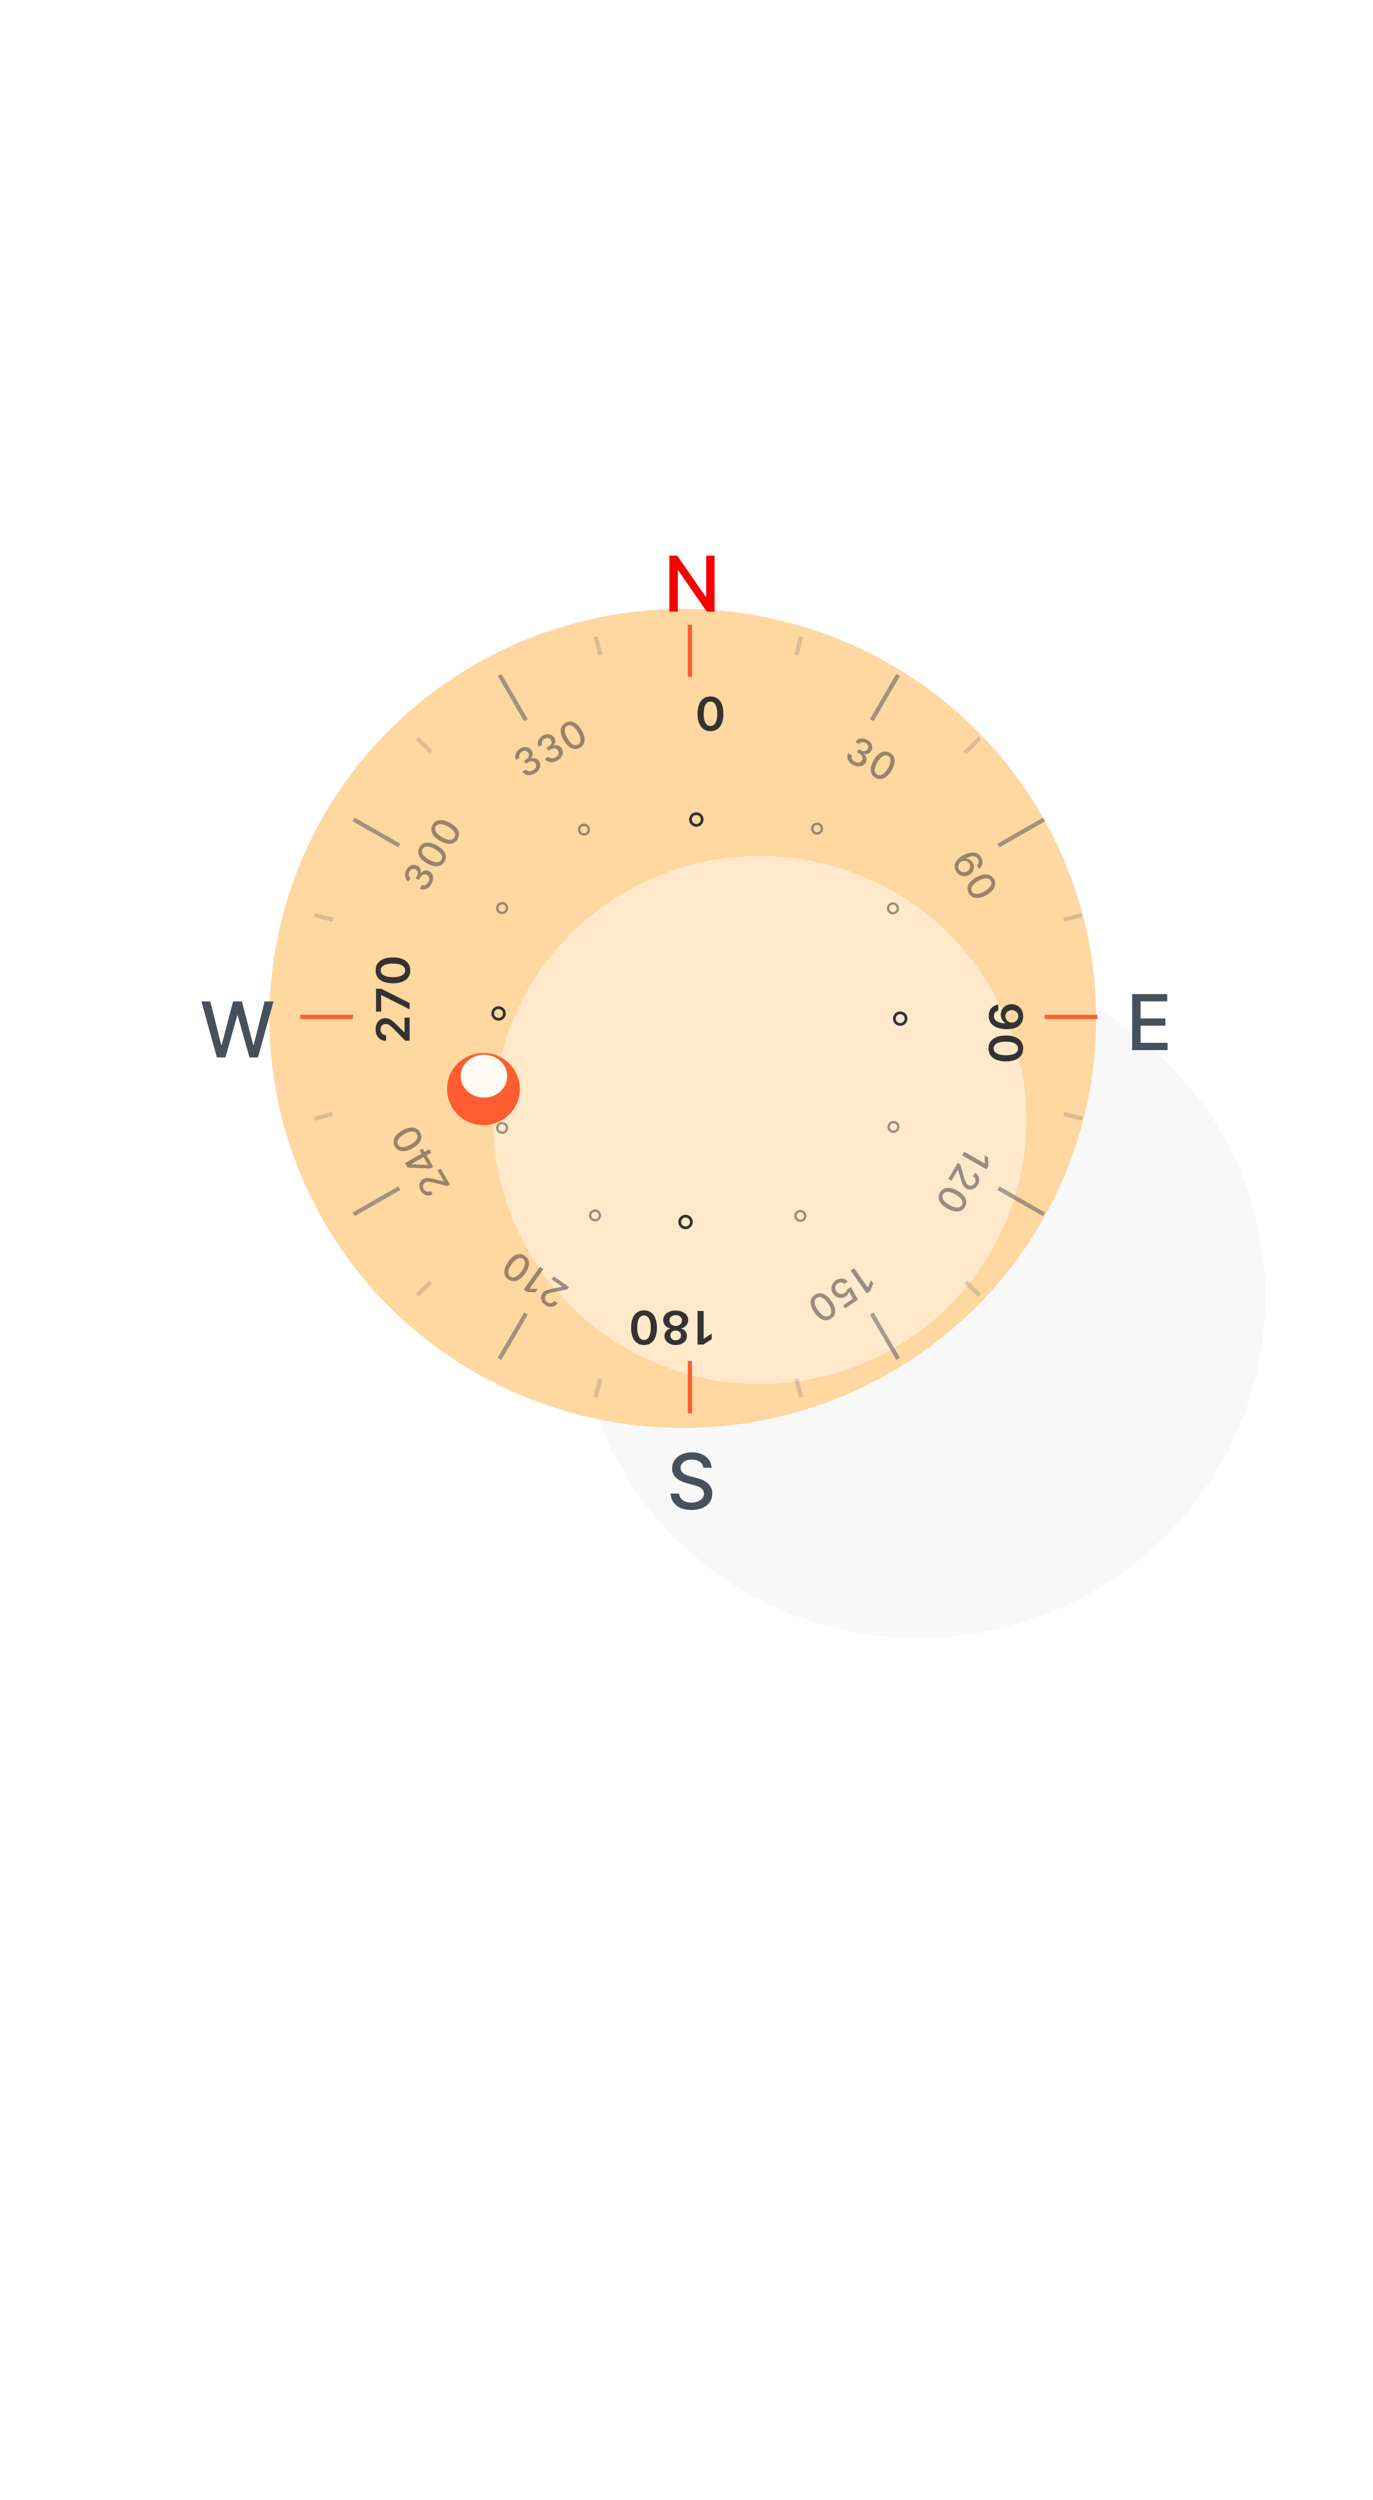 <svg width="428" height="779" viewBox="0 0 428 779" fill="none" xmlns="http://www.w3.org/2000/svg">
<g filter="url(#filter0_f_20_316)">
<ellipse cx="107.19" cy="105.094" rx="107.19" ry="105.094" transform="matrix(0.911 -0.413 0.42 0.907 0 201.635)" fill="white" fill-opacity="0.09"/>
</g>
<g filter="url(#filter1_f_20_316)">
<ellipse cx="107.189" cy="105.092" rx="107.189" ry="105.092" transform="matrix(0.911 -0.413 0.42 0.907 145.478 354.256)" fill="black" fill-opacity="0.03"/>
</g>
<g filter="url(#filter2_dd_20_316)">
<ellipse cx="217.851" cy="317.333" rx="128.857" ry="127.594" fill="#FFD7A1"/>
</g>
<g filter="url(#filter3_dii_20_316)">
<ellipse cx="217.851" cy="318.963" rx="83.107" ry="82.292" fill="#FFF3E4" fill-opacity="0.62" shape-rendering="crispEdges"/>
</g>
<path d="M221.471 227.82C220.629 227.82 219.906 227.607 219.303 227.181C218.703 226.751 218.241 226.132 217.917 225.324C217.597 224.513 217.436 223.536 217.436 222.394C217.44 221.252 217.602 220.281 217.922 219.48C218.246 218.675 218.708 218.061 219.308 217.639C219.911 217.216 220.632 217.005 221.471 217.005C222.31 217.005 223.031 217.216 223.634 217.639C224.238 218.061 224.699 218.675 225.02 219.48C225.344 220.284 225.506 221.256 225.506 222.394C225.506 223.54 225.344 224.518 225.02 225.33C224.699 226.138 224.238 226.755 223.634 227.181C223.034 227.607 222.313 227.82 221.471 227.82ZM221.471 226.219C222.126 226.219 222.642 225.897 223.021 225.253C223.402 224.605 223.593 223.652 223.593 222.394C223.593 221.563 223.506 220.864 223.332 220.298C223.159 219.732 222.913 219.306 222.596 219.019C222.279 218.73 221.904 218.585 221.471 218.585C220.82 218.585 220.305 218.909 219.927 219.556C219.548 220.201 219.357 221.147 219.354 222.394C219.351 223.23 219.434 223.932 219.605 224.501C219.778 225.071 220.024 225.5 220.341 225.79C220.658 226.076 221.035 226.219 221.471 226.219ZM217.051 253.093C215.827 253.093 214.805 254.101 214.805 255.339C214.805 256.592 215.827 257.6 217.051 257.6C218.304 257.6 219.312 256.592 219.312 255.339C219.312 254.101 218.304 253.093 217.051 253.093ZM217.051 256.736C216.302 256.736 215.669 256.117 215.669 255.339C215.669 254.576 216.302 253.957 217.051 253.957C217.829 253.957 218.448 254.576 218.448 255.339C218.448 256.117 217.829 256.736 217.051 256.736Z" fill="#333333"/>
<path opacity="0.5" d="M166.708 240.984C166.2 241.275 165.695 241.447 165.194 241.501C164.695 241.554 164.24 241.492 163.828 241.315C163.417 241.135 163.083 240.844 162.827 240.444L163.989 239.78C164.134 239.995 164.322 240.146 164.553 240.233C164.786 240.316 165.039 240.338 165.312 240.3C165.586 240.261 165.858 240.164 166.13 240.009C166.428 239.838 166.662 239.636 166.831 239.402C167.003 239.166 167.1 238.919 167.124 238.66C167.146 238.399 167.086 238.147 166.944 237.904C166.797 237.651 166.602 237.466 166.36 237.35C166.118 237.229 165.841 237.185 165.527 237.217C165.216 237.247 164.886 237.363 164.536 237.563L163.896 237.929L163.355 237.001L163.995 236.635C164.276 236.475 164.493 236.283 164.647 236.061C164.802 235.838 164.889 235.602 164.905 235.354C164.92 235.103 164.857 234.857 164.715 234.614C164.579 234.38 164.408 234.208 164.202 234.097C163.997 233.982 163.769 233.93 163.52 233.942C163.272 233.953 163.019 234.032 162.76 234.18C162.514 234.321 162.31 234.498 162.148 234.712C161.987 234.921 161.889 235.148 161.853 235.391C161.816 235.631 161.86 235.87 161.984 236.106L160.878 236.738C160.653 236.324 160.565 235.896 160.614 235.456C160.665 235.014 160.83 234.598 161.109 234.206C161.387 233.815 161.758 233.487 162.221 233.222C162.707 232.944 163.182 232.799 163.644 232.786C164.108 232.77 164.527 232.862 164.901 233.064C165.278 233.264 165.573 233.55 165.787 233.922C166.035 234.343 166.126 234.769 166.058 235.2C165.993 235.63 165.793 236.008 165.457 236.334L165.491 236.393C166.039 236.182 166.544 236.158 167.008 236.321C167.474 236.484 167.845 236.803 168.12 237.281C168.364 237.694 168.465 238.132 168.423 238.595C168.382 239.057 168.216 239.497 167.925 239.915C167.631 240.332 167.226 240.688 166.708 240.984ZM173.735 236.967C173.227 237.257 172.722 237.43 172.221 237.484C171.723 237.536 171.267 237.474 170.855 237.298C170.444 237.117 170.11 236.827 169.854 236.427L171.016 235.763C171.161 235.978 171.349 236.129 171.58 236.216C171.813 236.299 172.066 236.321 172.339 236.282C172.613 236.244 172.885 236.147 173.157 235.992C173.455 235.821 173.689 235.619 173.858 235.385C174.03 235.149 174.127 234.902 174.151 234.643C174.173 234.382 174.113 234.13 173.971 233.887C173.824 233.634 173.629 233.449 173.387 233.332C173.145 233.212 172.868 233.168 172.555 233.2C172.244 233.23 171.913 233.345 171.563 233.546L170.923 233.912L170.382 232.984L171.022 232.618C171.303 232.457 171.52 232.266 171.674 232.044C171.83 231.821 171.916 231.585 171.932 231.337C171.947 231.086 171.884 230.839 171.742 230.596C171.606 230.363 171.435 230.191 171.229 230.08C171.024 229.965 170.796 229.913 170.547 229.925C170.299 229.935 170.046 230.015 169.787 230.163C169.541 230.304 169.337 230.481 169.175 230.694C169.014 230.904 168.916 231.13 168.88 231.373C168.843 231.614 168.887 231.852 169.011 232.089L167.905 232.721C167.68 232.307 167.592 231.879 167.641 231.439C167.693 230.997 167.857 230.58 168.136 230.189C168.414 229.798 168.785 229.469 169.248 229.204C169.734 228.927 170.209 228.781 170.672 228.769C171.135 228.752 171.554 228.845 171.929 229.047C172.305 229.247 172.6 229.533 172.814 229.905C173.062 230.326 173.153 230.752 173.085 231.183C173.02 231.613 172.82 231.991 172.484 232.317L172.518 232.376C173.066 232.164 173.571 232.14 174.035 232.304C174.501 232.466 174.872 232.786 175.147 233.264C175.391 233.677 175.492 234.115 175.45 234.578C175.41 235.039 175.244 235.479 174.952 235.898C174.659 236.314 174.253 236.671 173.735 236.967ZM180.775 232.972C180.189 233.303 179.6 233.435 179.008 233.368C178.417 233.3 177.841 233.039 177.283 232.583C176.724 232.126 176.206 231.488 175.728 230.669C175.251 229.851 174.954 229.091 174.836 228.386C174.72 227.68 174.781 227.056 175.018 226.515C175.257 225.972 175.666 225.535 176.246 225.204C176.826 224.873 177.412 224.742 178.005 224.812C178.597 224.879 179.171 225.14 179.729 225.594C180.287 226.043 180.804 226.677 181.281 227.494C181.76 228.316 182.06 229.081 182.179 229.788C182.297 230.493 182.239 231.117 182.003 231.661C181.766 232.202 181.357 232.639 180.775 232.972ZM180.202 231.989C180.715 231.695 180.97 231.217 180.968 230.554C180.969 229.889 180.695 229.086 180.145 228.143C179.78 227.518 179.405 227.027 179.02 226.671C178.636 226.311 178.256 226.09 177.879 226.008C177.503 225.922 177.146 225.975 176.808 226.168C176.298 226.46 176.043 226.94 176.044 227.607C176.045 228.274 176.318 229.078 176.864 230.019C177.23 230.648 177.605 231.142 177.989 231.501C178.374 231.857 178.754 232.077 179.128 232.161C179.501 232.242 179.859 232.185 180.202 231.989ZM181.08 256.888C180.195 257.394 179.878 258.543 180.398 259.434C180.924 260.336 182.087 260.639 182.972 260.133C183.879 259.614 184.185 258.472 183.659 257.57C183.139 256.678 181.987 256.37 181.08 256.888ZM182.61 259.511C182.068 259.82 181.35 259.637 181.023 259.077C180.703 258.527 180.901 257.819 181.443 257.51C182.006 257.188 182.713 257.378 183.034 257.927C183.36 258.487 183.172 259.189 182.61 259.511Z" fill="#333333"/>
<path opacity="0.5" d="M265.873 238.295C265.365 238.005 264.962 237.658 264.664 237.256C264.369 236.855 264.195 236.433 264.144 235.991C264.096 235.548 264.183 235.117 264.405 234.697L265.566 235.362C265.451 235.593 265.413 235.83 265.453 236.072C265.497 236.313 265.604 236.541 265.774 236.756C265.944 236.972 266.165 237.157 266.437 237.312C266.735 237.483 267.029 237.582 267.318 237.61C267.61 237.639 267.875 237.6 268.113 237.49C268.353 237.378 268.543 237.201 268.685 236.958C268.833 236.705 268.897 236.446 268.878 236.18C268.862 235.912 268.762 235.652 268.578 235.4C268.395 235.148 268.129 234.922 267.779 234.722L267.139 234.356L267.68 233.429L268.32 233.794C268.601 233.955 268.877 234.046 269.148 234.066C269.421 234.088 269.67 234.044 269.896 233.934C270.122 233.822 270.307 233.644 270.448 233.401C270.584 233.168 270.649 232.935 270.643 232.703C270.641 232.469 270.573 232.249 270.438 232.04C270.305 231.834 270.109 231.656 269.85 231.508C269.604 231.367 269.347 231.281 269.079 231.249C268.815 231.216 268.568 231.245 268.338 231.336C268.109 231.424 267.922 231.581 267.778 231.806L266.672 231.173C266.921 230.773 267.251 230.484 267.661 230.306C268.073 230.129 268.52 230.062 269.001 230.105C269.483 230.148 269.955 230.302 270.419 230.567C270.905 230.845 271.269 231.179 271.511 231.569C271.758 231.959 271.886 232.365 271.897 232.786C271.91 233.209 271.807 233.605 271.589 233.975C271.345 234.398 271.018 234.689 270.607 234.847C270.198 235.006 269.767 235.023 269.314 234.898L269.28 234.957C269.739 235.32 270.012 235.742 270.101 236.221C270.192 236.702 270.098 237.18 269.818 237.655C269.579 238.071 269.246 238.376 268.82 238.571C268.396 238.768 267.928 238.845 267.416 238.805C266.905 238.761 266.391 238.592 265.873 238.295ZM272.887 242.335C272.304 241.998 271.894 241.559 271.657 241.018C271.42 240.477 271.362 239.853 271.481 239.146C271.601 238.439 271.9 237.675 272.378 236.855C272.854 236.038 273.371 235.403 273.928 234.949C274.488 234.497 275.064 234.237 275.656 234.169C276.25 234.103 276.837 234.236 277.416 234.567C277.996 234.899 278.403 235.336 278.639 235.88C278.876 236.421 278.935 237.044 278.817 237.749C278.703 238.452 278.407 239.213 277.931 240.03C277.451 240.852 276.932 241.491 276.374 241.947C275.816 242.401 275.241 242.663 274.648 242.733C274.056 242.8 273.469 242.668 272.887 242.335ZM273.46 241.352C273.973 241.645 274.519 241.625 275.098 241.292C275.68 240.96 276.245 240.323 276.795 239.381C277.16 238.755 277.402 238.188 277.52 237.68C277.643 237.171 277.646 236.734 277.53 236.37C277.417 236.004 277.192 235.725 276.854 235.532C276.343 235.24 275.797 235.261 275.214 235.595C274.631 235.93 274.064 236.566 273.514 237.505C273.147 238.133 272.903 238.702 272.78 239.211C272.662 239.719 272.659 240.154 272.773 240.517C272.888 240.878 273.118 241.156 273.46 241.352ZM255.636 256.564C254.751 256.057 253.588 256.36 253.068 257.252C252.543 258.154 252.859 259.302 253.745 259.808C254.651 260.326 255.803 260.018 256.329 259.116C256.849 258.224 256.543 257.082 255.636 256.564ZM254.107 259.186C253.566 258.877 253.367 258.169 253.693 257.609C254.014 257.06 254.732 256.876 255.274 257.186C255.836 257.507 256.024 258.209 255.704 258.758C255.378 259.318 254.67 259.508 254.107 259.186Z" fill="#333333"/>
<path opacity="0.5" d="M298.012 271.445C297.82 271.106 297.689 270.739 297.617 270.345C297.546 269.954 297.572 269.546 297.694 269.123C297.815 268.701 298.063 268.276 298.436 267.85C298.811 267.426 299.347 267.015 300.045 266.616C300.706 266.238 301.331 265.968 301.919 265.805C302.51 265.644 303.053 265.587 303.551 265.633C304.05 265.678 304.495 265.823 304.885 266.068C305.274 266.313 305.596 266.654 305.851 267.091C306.113 267.54 306.257 267.99 306.282 268.44C306.308 268.89 306.227 269.312 306.04 269.707C305.854 270.105 305.578 270.447 305.213 270.734L304.558 269.612C304.83 269.355 305 269.057 305.068 268.717C305.136 268.377 305.064 268.025 304.852 267.662C304.53 267.11 304.037 266.817 303.374 266.784C302.711 266.754 301.949 266.984 301.087 267.473L301.119 267.528C301.41 267.536 301.685 267.591 301.946 267.694C302.21 267.798 302.452 267.945 302.671 268.134C302.893 268.324 303.081 268.55 303.234 268.813C303.489 269.25 303.612 269.706 303.604 270.182C303.599 270.659 303.471 271.11 303.219 271.536C302.967 271.961 302.6 272.312 302.116 272.588C301.633 272.865 301.131 273.006 300.612 273.012C300.094 273.02 299.606 272.893 299.147 272.632C298.691 272.369 298.313 271.973 298.012 271.445ZM298.971 270.892C299.14 271.181 299.363 271.399 299.639 271.546C299.915 271.692 300.212 271.762 300.531 271.757C300.85 271.751 301.159 271.663 301.457 271.492C301.748 271.326 301.976 271.109 302.139 270.843C302.304 270.578 302.391 270.293 302.4 269.987C302.41 269.683 302.332 269.388 302.164 269.101C302.037 268.882 301.877 268.704 301.684 268.565C301.493 268.429 301.283 268.333 301.053 268.278C300.824 268.223 300.589 268.209 300.349 268.238C300.114 268.268 299.89 268.344 299.678 268.465C299.394 268.628 299.169 268.843 299.003 269.111C298.839 269.382 298.749 269.673 298.734 269.986C298.723 270.3 298.802 270.602 298.971 270.892ZM302.009 278.352C301.672 277.769 301.537 277.184 301.602 276.597C301.668 276.009 301.929 275.44 302.386 274.887C302.843 274.334 303.484 273.823 304.307 273.352C305.129 272.882 305.894 272.59 306.603 272.476C307.314 272.364 307.943 272.427 308.489 272.664C309.037 272.904 309.479 273.313 309.815 273.889C310.151 274.466 310.285 275.049 310.218 275.637C310.152 276.224 309.892 276.794 309.437 277.345C308.987 277.897 308.351 278.408 307.529 278.877C306.703 279.35 305.934 279.644 305.222 279.759C304.513 279.874 303.884 279.813 303.335 279.577C302.789 279.339 302.347 278.931 302.009 278.352ZM302.997 277.787C303.294 278.298 303.777 278.553 304.445 278.554C305.115 278.558 305.923 278.289 306.87 277.747C307.499 277.388 307.992 277.018 308.349 276.637C308.71 276.257 308.931 275.881 309.012 275.507C309.097 275.134 309.042 274.78 308.846 274.443C308.549 273.935 308.065 273.68 307.393 273.678C306.721 273.677 305.912 273.944 304.966 274.482C304.335 274.843 303.839 275.213 303.478 275.593C303.121 275.973 302.902 276.349 302.819 276.721C302.739 277.091 302.798 277.446 302.997 277.787ZM279.982 282.095C279.468 281.214 278.31 280.895 277.414 281.407C276.507 281.925 276.207 283.078 276.721 283.959C277.247 284.861 278.399 285.17 279.305 284.652C280.201 284.139 280.508 282.997 279.982 282.095ZM277.346 283.602C277.032 283.063 277.214 282.35 277.776 282.029C278.328 281.713 279.042 281.913 279.357 282.452C279.683 283.012 279.495 283.714 278.943 284.03C278.38 284.351 277.672 284.161 277.346 283.602Z" fill="#333333"/>
<path opacity="0.5" d="M134.486 275.432C134.191 275.938 133.84 276.339 133.433 276.637C133.028 276.932 132.602 277.106 132.157 277.159C131.711 277.208 131.277 277.124 130.855 276.905L131.529 275.749C131.762 275.863 132 275.899 132.244 275.859C132.487 275.815 132.717 275.707 132.935 275.537C133.152 275.367 133.34 275.147 133.497 274.877C133.671 274.58 133.772 274.288 133.801 274C133.832 273.711 133.793 273.448 133.684 273.212C133.572 272.975 133.395 272.786 133.15 272.647C132.896 272.501 132.635 272.439 132.367 272.459C132.098 272.475 131.835 272.575 131.58 272.76C131.326 272.942 131.097 273.207 130.894 273.556L130.523 274.192L129.59 273.66L129.962 273.023C130.125 272.743 130.217 272.469 130.239 272.2C130.263 271.928 130.219 271.681 130.109 271.458C129.997 271.233 129.819 271.051 129.575 270.912C129.34 270.778 129.106 270.714 128.872 270.721C128.637 270.724 128.414 270.793 128.204 270.928C127.995 271.061 127.815 271.256 127.665 271.513C127.522 271.759 127.434 272.014 127.401 272.28C127.366 272.542 127.394 272.787 127.485 273.015C127.573 273.242 127.73 273.427 127.956 273.569L127.314 274.67C126.912 274.424 126.622 274.098 126.444 273.692C126.268 273.283 126.203 272.84 126.248 272.362C126.293 271.884 126.45 271.414 126.719 270.953C127.001 270.469 127.339 270.107 127.734 269.864C128.127 269.618 128.537 269.489 128.961 269.476C129.388 269.461 129.786 269.562 130.157 269.777C130.583 270.017 130.874 270.341 131.031 270.748C131.19 271.153 131.205 271.58 131.078 272.031L131.137 272.065C131.505 271.608 131.931 271.334 132.414 271.244C132.899 271.152 133.38 271.243 133.857 271.519C134.275 271.755 134.582 272.084 134.776 272.506C134.972 272.926 135.049 273.39 135.005 273.898C134.959 274.406 134.786 274.917 134.486 275.432ZM138.585 268.452C138.243 269.033 137.8 269.442 137.253 269.679C136.707 269.916 136.078 269.977 135.366 269.862C134.654 269.746 133.886 269.452 133.063 268.982C132.241 268.512 131.603 268.002 131.149 267.451C130.696 266.897 130.436 266.326 130.371 265.739C130.307 265.15 130.443 264.567 130.779 263.99C131.115 263.413 131.558 263.007 132.107 262.771C132.653 262.533 133.281 262.472 133.99 262.586C134.698 262.696 135.463 262.986 136.285 263.456C137.111 263.928 137.752 264.441 138.21 264.993C138.664 265.544 138.926 266.114 138.993 266.703C139.059 267.29 138.923 267.873 138.585 268.452ZM137.597 267.888C137.895 267.377 137.877 266.835 137.544 266.262C137.212 265.686 136.573 265.128 135.626 264.586C134.997 264.227 134.427 263.989 133.915 263.873C133.403 263.754 132.963 263.753 132.595 263.87C132.227 263.983 131.944 264.208 131.748 264.544C131.452 265.052 131.471 265.595 131.806 266.172C132.14 266.749 132.779 267.309 133.722 267.851C134.353 268.212 134.925 268.453 135.437 268.572C135.949 268.688 136.387 268.688 136.753 268.574C137.117 268.457 137.398 268.229 137.597 267.888ZM142.668 261.45C142.326 262.03 141.883 262.439 141.336 262.676C140.79 262.914 140.161 262.975 139.449 262.859C138.737 262.743 137.97 262.45 137.146 261.979C136.324 261.509 135.686 260.999 135.232 260.448C134.779 259.894 134.519 259.324 134.454 258.737C134.39 258.147 134.526 257.564 134.862 256.987C135.198 256.41 135.641 256.004 136.19 255.768C136.736 255.53 137.364 255.469 138.073 255.583C138.781 255.694 139.546 255.984 140.368 256.453C141.194 256.926 141.835 257.438 142.293 257.991C142.747 258.542 143.009 259.112 143.077 259.7C143.142 260.287 143.006 260.871 142.668 261.45ZM141.68 260.885C141.978 260.375 141.96 259.833 141.627 259.259C141.295 258.683 140.656 258.125 139.709 257.583C139.08 257.224 138.51 256.986 137.998 256.871C137.486 256.751 137.046 256.75 136.678 256.867C136.31 256.98 136.027 257.205 135.831 257.541C135.535 258.049 135.554 258.592 135.889 259.169C136.223 259.746 136.862 260.306 137.805 260.849C138.436 261.21 139.008 261.45 139.52 261.569C140.032 261.685 140.47 261.685 140.837 261.571C141.2 261.455 141.481 261.226 141.68 260.885ZM154.887 282.014C154.374 282.896 154.674 284.049 155.57 284.561C156.476 285.079 157.634 284.76 158.148 283.879C158.674 282.977 158.368 281.834 157.461 281.316C156.566 280.804 155.413 281.113 154.887 282.014ZM157.523 283.521C157.209 284.06 156.495 284.26 155.932 283.939C155.38 283.623 155.198 282.911 155.512 282.372C155.839 281.812 156.547 281.622 157.099 281.938C157.661 282.26 157.849 282.961 157.523 283.521Z" fill="#333333"/>
<path opacity="0.5" d="M140.249 369.071L139.421 369.545L135.277 368.513C134.83 368.405 134.446 368.325 134.126 368.272C133.802 368.219 133.516 368.204 133.267 368.229C133.018 368.253 132.782 368.329 132.561 368.456C132.309 368.599 132.126 368.782 132.012 369.005C131.896 369.228 131.848 369.47 131.868 369.73C131.886 369.992 131.969 370.25 132.118 370.505C132.275 370.775 132.468 370.979 132.696 371.117C132.925 371.255 133.172 371.32 133.437 371.312C133.702 371.304 133.97 371.223 134.242 371.068L134.875 372.154C134.413 372.418 133.949 372.543 133.48 372.529C133.012 372.515 132.576 372.379 132.171 372.119C131.764 371.861 131.424 371.497 131.151 371.029C130.874 370.555 130.726 370.084 130.706 369.614C130.681 369.144 130.772 368.714 130.979 368.324C131.184 367.936 131.489 367.625 131.896 367.392C132.177 367.232 132.483 367.127 132.813 367.079C133.142 367.028 133.547 367.037 134.028 367.106C134.506 367.176 135.113 367.307 135.85 367.498L138.299 368.095L138.355 368.064L136.376 364.669L137.356 364.109L140.249 369.071ZM135.068 363.569L134.143 364.098L127.072 363.797L126.649 363.071L128.01 362.293L128.279 362.753L133.344 362.964L133.403 362.93L130.8 358.465L131.769 357.911L135.068 363.569ZM134.464 359.148L132.703 360.155L132.277 360.389L126.883 363.473L126.254 362.394L133.831 358.063L134.464 359.148ZM130.915 352.774C131.252 353.357 131.387 353.942 131.322 354.53C131.256 355.117 130.995 355.687 130.538 356.239C130.081 356.792 129.44 357.304 128.617 357.774C127.795 358.244 127.03 358.536 126.32 358.65C125.61 358.762 124.981 358.699 124.435 358.462C123.887 358.222 123.445 357.814 123.109 357.237C122.773 356.66 122.639 356.077 122.706 355.489C122.772 354.902 123.032 354.333 123.487 353.781C123.937 353.229 124.573 352.718 125.395 352.249C126.221 351.776 126.99 351.482 127.702 351.367C128.411 351.252 129.04 351.313 129.589 351.549C130.135 351.787 130.577 352.195 130.915 352.774ZM129.927 353.339C129.629 352.828 129.147 352.573 128.479 352.572C127.809 352.568 127.001 352.838 126.054 353.379C125.425 353.739 124.932 354.109 124.575 354.489C124.214 354.869 123.993 355.246 123.912 355.619C123.827 355.992 123.882 356.346 124.078 356.683C124.374 357.191 124.859 357.446 125.531 357.448C126.203 357.45 127.012 357.182 127.958 356.644C128.589 356.283 129.085 355.913 129.446 355.533C129.802 355.153 130.022 354.777 130.105 354.405C130.185 354.036 130.126 353.68 129.927 353.339ZM154.895 352.381C155.409 353.262 156.567 353.581 157.463 353.069C158.37 352.551 158.67 351.398 158.156 350.517C157.63 349.615 156.478 349.306 155.571 349.824C154.676 350.336 154.369 351.479 154.895 352.381ZM157.531 350.874C157.845 351.413 157.663 352.125 157.101 352.447C156.549 352.762 155.835 352.562 155.52 352.023C155.194 351.464 155.382 350.762 155.934 350.446C156.497 350.124 157.205 350.314 157.531 350.874Z" fill="#333333"/>
<path opacity="0.5" d="M307.483 364.334L299.906 360.002L300.572 358.861L307.002 362.537L307.027 362.493L306.895 360.012L307.99 360.638L308.129 363.226L307.483 364.334ZM298.536 362.353L299.365 362.827L300.533 366.896C300.663 367.334 300.785 367.703 300.899 368.004C301.014 368.308 301.144 368.561 301.29 368.762C301.436 368.963 301.62 369.127 301.842 369.254C302.093 369.398 302.345 369.463 302.596 369.45C302.85 369.438 303.085 369.358 303.303 369.211C303.523 369.065 303.707 368.864 303.856 368.609C304.013 368.339 304.095 368.072 304.101 367.807C304.108 367.542 304.041 367.298 303.902 367.075C303.763 366.851 303.557 366.662 303.286 366.507L303.919 365.421C304.38 365.684 304.722 366.02 304.944 366.429C305.167 366.837 305.265 367.28 305.241 367.757C305.218 368.235 305.071 368.708 304.797 369.177C304.521 369.651 304.183 370.013 303.783 370.266C303.383 370.522 302.962 370.659 302.517 370.676C302.075 370.695 301.651 370.588 301.244 370.356C300.963 370.195 300.719 369.985 300.511 369.726C300.303 369.469 300.108 369.117 299.928 368.671C299.75 368.225 299.561 367.639 299.36 366.913L298.657 364.513L298.602 364.482L296.623 367.876L295.643 367.315L298.536 362.353ZM292.992 371.574C293.333 370.994 293.777 370.585 294.323 370.348C294.869 370.11 295.499 370.049 296.21 370.165C296.922 370.281 297.69 370.574 298.514 371.045C299.335 371.515 299.973 372.025 300.428 372.576C300.881 373.13 301.14 373.7 301.206 374.287C301.27 374.877 301.134 375.46 300.797 376.037C300.461 376.614 300.019 377.02 299.47 377.256C298.924 377.494 298.296 377.555 297.587 377.441C296.878 377.33 296.113 377.04 295.292 376.571C294.466 376.099 293.824 375.586 293.367 375.033C292.912 374.482 292.651 373.912 292.583 373.324C292.518 372.737 292.654 372.154 292.992 371.574ZM293.979 372.139C293.682 372.65 293.699 373.191 294.033 373.765C294.365 374.341 295.004 374.899 295.951 375.441C296.58 375.8 297.15 376.038 297.661 376.153C298.174 376.273 298.614 376.274 298.981 376.157C299.35 376.044 299.632 375.819 299.828 375.483C300.124 374.975 300.105 374.432 299.771 373.855C299.437 373.278 298.798 372.718 297.855 372.175C297.224 371.814 296.652 371.574 296.139 371.455C295.628 371.339 295.189 371.339 294.823 371.453C294.459 371.569 294.178 371.798 293.979 372.139ZM280.155 352.068C280.669 351.186 280.369 350.033 279.473 349.521C278.567 349.003 277.408 349.322 276.895 350.203C276.369 351.105 276.675 352.248 277.581 352.766C278.477 353.278 279.63 352.969 280.155 352.068ZM277.52 350.561C277.834 350.022 278.548 349.822 279.111 350.143C279.663 350.459 279.845 351.171 279.53 351.71C279.204 352.27 278.496 352.46 277.944 352.144C277.381 351.822 277.193 351.121 277.52 350.561Z" fill="#333333"/>
<path opacity="0.5" d="M177.365 400.992L176.813 401.771L172.62 402.587C172.169 402.678 171.787 402.768 171.475 402.856C171.158 402.944 170.893 403.052 170.677 403.179C170.462 403.306 170.281 403.474 170.133 403.683C169.966 403.92 169.877 404.163 169.868 404.412C169.857 404.664 169.916 404.903 170.044 405.13C170.17 405.36 170.355 405.558 170.598 405.727C170.855 405.905 171.116 406.008 171.381 406.036C171.646 406.065 171.897 406.019 172.135 405.9C172.372 405.781 172.581 405.594 172.761 405.339L173.794 406.056C173.487 406.489 173.119 406.799 172.688 406.984C172.258 407.17 171.805 407.231 171.328 407.166C170.85 407.105 170.388 406.919 169.942 406.61C169.491 406.297 169.158 405.933 168.941 405.516C168.72 405.101 168.621 404.672 168.644 404.232C168.665 403.794 168.811 403.383 169.081 403C169.268 402.736 169.501 402.512 169.78 402.329C170.057 402.144 170.428 401.981 170.893 401.84C171.356 401.702 171.962 401.564 172.71 401.426L175.184 400.932L175.221 400.879L171.992 398.641L172.644 397.719L177.365 400.992ZM163.261 401.832L168.3 394.707L169.385 395.459L165.109 401.506L165.151 401.536L167.655 401.612L166.926 402.642L164.315 402.563L163.261 401.832ZM163.651 391.307C164.202 391.693 164.573 392.166 164.761 392.725C164.95 393.285 164.954 393.911 164.773 394.605C164.592 395.299 164.228 396.033 163.68 396.808C163.134 397.58 162.563 398.168 161.968 398.572C161.371 398.973 160.775 399.182 160.179 399.198C159.581 399.212 159.008 399.029 158.459 398.648C157.911 398.268 157.543 397.797 157.355 397.235C157.167 396.675 157.162 396.05 157.341 395.358C157.517 394.668 157.877 393.936 158.424 393.164C158.973 392.386 159.546 391.795 160.143 391.389C160.737 390.986 161.333 390.775 161.931 390.757C162.526 390.742 163.1 390.925 163.651 391.307ZM162.994 392.236C162.508 391.899 161.962 391.872 161.356 392.153C160.748 392.433 160.128 393.018 159.499 393.909C159.08 394.5 158.79 395.044 158.627 395.54C158.461 396.036 158.42 396.471 158.504 396.844C158.584 397.217 158.784 397.515 159.104 397.737C159.587 398.072 160.134 398.098 160.744 397.816C161.354 397.534 161.974 396.949 162.605 396.063C163.025 395.469 163.318 394.924 163.485 394.427C163.647 393.932 163.688 393.498 163.606 393.127C163.522 392.758 163.318 392.461 162.994 392.236ZM184.408 380.25C185.246 380.831 186.431 380.63 187.027 379.788C187.63 378.935 187.415 377.764 186.577 377.183C185.719 376.588 184.543 376.795 183.941 377.648C183.345 378.49 183.55 379.655 184.408 380.25ZM186.161 377.771C186.674 378.126 186.81 378.848 186.436 379.377C186.068 379.897 185.337 380.017 184.824 379.662C184.291 379.292 184.165 378.577 184.532 378.058C184.906 377.529 185.628 377.401 186.161 377.771Z" fill="#333333"/>
<path opacity="0.5" d="M270.202 403.019L265.163 395.894L266.249 395.141L270.525 401.188L270.567 401.159L271.496 398.856L272.224 399.886L271.256 402.288L270.202 403.019ZM260.491 398.988C260.93 398.683 261.384 398.493 261.852 398.418C262.32 398.346 262.762 398.385 263.178 398.536C263.594 398.686 263.942 398.946 264.224 399.314L263.173 400.042C262.931 399.754 262.616 399.597 262.23 399.571C261.843 399.546 261.476 399.653 261.131 399.892C260.855 400.083 260.656 400.315 260.532 400.588C260.407 400.864 260.363 401.156 260.399 401.463C260.433 401.771 260.551 402.068 260.752 402.353C260.957 402.643 261.203 402.858 261.49 402.998C261.777 403.138 262.077 403.196 262.391 403.172C262.702 403.15 263.001 403.041 263.287 402.846C263.505 402.696 263.697 402.507 263.864 402.281C264.031 402.054 264.139 401.834 264.189 401.619L265.284 401.078L267.42 404.948L263.477 407.682L262.825 406.76L265.868 404.65L264.686 402.499L264.644 402.528C264.599 402.76 264.493 403.001 264.326 403.251C264.156 403.504 263.938 403.722 263.672 403.907C263.236 404.209 262.774 404.376 262.287 404.406C261.798 404.437 261.329 404.342 260.88 404.121C260.431 403.904 260.044 403.563 259.72 403.1C259.391 402.64 259.205 402.156 259.162 401.647C259.116 401.139 259.206 400.651 259.432 400.184C259.657 399.72 260.01 399.321 260.491 398.988ZM253.936 403.502C254.491 403.121 255.066 402.938 255.662 402.953C256.257 402.969 256.853 403.18 257.45 403.585C258.046 403.991 258.619 404.581 259.166 405.356C259.713 406.128 260.075 406.86 260.255 407.552C260.432 408.245 260.426 408.871 260.237 409.431C260.046 409.992 259.676 410.463 259.127 410.843C258.579 411.224 258.006 411.405 257.408 411.387C256.813 411.371 256.217 411.162 255.623 410.758C255.027 410.359 254.456 409.773 253.91 409.001C253.36 408.224 252.995 407.488 252.814 406.794C252.635 406.103 252.639 405.476 252.826 404.914C253.015 404.355 253.385 403.884 253.936 403.502ZM254.593 404.431C254.107 404.768 253.894 405.266 253.954 405.926C254.011 406.588 254.355 407.364 254.985 408.255C255.403 408.847 255.82 409.303 256.235 409.624C256.649 409.948 257.047 410.135 257.43 410.185C257.812 410.238 258.163 410.153 258.483 409.932C258.966 409.597 259.178 409.097 259.119 408.433C259.06 407.769 258.717 406.991 258.091 406.101C257.671 405.508 257.254 405.048 256.84 404.724C256.426 404.403 256.028 404.217 255.648 404.166C255.269 404.118 254.917 404.206 254.593 404.431ZM250.576 380.382C251.414 379.801 251.629 378.63 251.033 377.787C250.43 376.935 249.245 376.734 248.407 377.315C247.549 377.91 247.344 379.075 247.946 379.927C248.542 380.77 249.718 380.977 250.576 380.382ZM248.823 377.903C249.335 377.548 250.067 377.668 250.441 378.197C250.809 378.717 250.673 379.439 250.16 379.794C249.627 380.163 248.905 380.036 248.538 379.517C248.164 378.988 248.29 378.273 248.823 377.903Z" fill="#333333"/>
<path d="M222.752 173.123V190.578H220.332L211.459 177.777H211.298V190.578H208.664V173.123H211.101L219.982 185.941H220.144V173.123H222.752Z" fill="#F70000"/>
<path d="M352.916 327.199V309.745H363.859V312.012H355.549V317.33H363.288V319.589H355.549V324.932H363.961V327.199H352.916Z" fill="#47515C"/>
<path d="M219.262 457.333C219.172 456.527 218.797 455.902 218.137 455.458C217.478 455.01 216.649 454.785 215.649 454.785C214.933 454.785 214.314 454.899 213.791 455.126C213.268 455.348 212.862 455.654 212.572 456.047C212.288 456.433 212.146 456.873 212.146 457.368C212.146 457.782 212.243 458.14 212.436 458.441C212.635 458.743 212.893 458.995 213.211 459.2C213.535 459.399 213.882 459.566 214.251 459.703C214.62 459.833 214.976 459.941 215.316 460.027L217.021 460.47C217.578 460.606 218.149 460.791 218.734 461.024C219.319 461.257 219.862 461.564 220.362 461.944C220.862 462.325 221.265 462.797 221.572 463.359C221.885 463.922 222.041 464.595 222.041 465.379C222.041 466.368 221.785 467.245 221.274 468.012C220.768 468.779 220.032 469.385 219.066 469.828C218.106 470.271 216.944 470.493 215.581 470.493C214.274 470.493 213.143 470.285 212.189 469.87C211.234 469.456 210.487 468.868 209.947 468.106C209.407 467.339 209.109 466.43 209.052 465.379H211.694C211.745 466.01 211.95 466.535 212.308 466.956C212.672 467.37 213.135 467.68 213.697 467.885C214.265 468.083 214.887 468.183 215.564 468.183C216.308 468.183 216.97 468.066 217.549 467.833C218.135 467.595 218.595 467.265 218.93 466.845C219.265 466.419 219.433 465.922 219.433 465.353C219.433 464.836 219.285 464.413 218.99 464.083C218.7 463.754 218.305 463.481 217.805 463.265C217.311 463.049 216.751 462.859 216.126 462.694L214.064 462.132C212.666 461.751 211.558 461.191 210.74 460.453C209.927 459.714 209.521 458.737 209.521 457.521C209.521 456.515 209.794 455.637 210.339 454.887C210.885 454.137 211.623 453.555 212.555 453.14C213.487 452.72 214.538 452.51 215.708 452.51C216.89 452.51 217.933 452.717 218.836 453.132C219.745 453.547 220.461 454.118 220.984 454.845C221.507 455.566 221.78 456.396 221.802 457.333H219.262Z" fill="#47515C"/>
<path d="M67.624 329.481L62.783 312.026H65.553L68.953 325.543H69.115L72.652 312.026H75.396L78.933 325.552H79.095L82.487 312.026H85.266L80.416 329.481H77.766L74.092 316.407H73.956L70.283 329.481H67.624Z" fill="#47515C"/>
<path d="M217.443 418.952V408.479H219.34V417.106H219.402L221.851 415.541V417.28L219.248 418.952H217.443ZM210.629 408.336C211.39 408.336 212.065 408.464 212.654 408.719C213.241 408.975 213.701 409.325 214.035 409.768C214.366 410.214 214.529 410.721 214.526 411.286C214.529 411.726 214.434 412.13 214.24 412.498C214.045 412.867 213.783 413.173 213.452 413.419C213.118 413.668 212.746 413.826 212.337 413.894V413.966C212.876 414.085 213.312 414.36 213.646 414.789C213.977 415.222 214.141 415.722 214.137 416.288C214.141 416.826 213.991 417.307 213.687 417.73C213.384 418.152 212.968 418.485 212.44 418.727C211.911 418.972 211.308 419.095 210.629 419.095C209.958 419.095 209.359 418.972 208.834 418.727C208.306 418.485 207.89 418.152 207.587 417.73C207.28 417.307 207.126 416.826 207.126 416.288C207.126 415.722 207.295 415.222 207.633 414.789C207.967 414.36 208.398 414.085 208.926 413.966V413.894C208.517 413.826 208.149 413.668 207.822 413.419C207.491 413.173 207.229 412.867 207.034 412.498C206.837 412.13 206.738 411.726 206.738 411.286C206.738 410.721 206.905 410.214 207.239 409.768C207.573 409.325 208.033 408.975 208.62 408.719C209.203 408.464 209.873 408.336 210.629 408.336ZM210.629 409.798C210.237 409.798 209.896 409.865 209.607 409.998C209.317 410.134 209.092 410.325 208.932 410.571C208.771 410.816 208.69 411.099 208.686 411.419C208.69 411.754 208.776 412.048 208.947 412.304C209.114 412.563 209.344 412.766 209.637 412.913C209.927 413.059 210.258 413.133 210.629 413.133C211.004 413.133 211.338 413.059 211.632 412.913C211.925 412.766 212.157 412.563 212.327 412.304C212.494 412.048 212.576 411.754 212.573 411.419C212.576 411.099 212.498 410.816 212.337 410.571C212.177 410.329 211.952 410.139 211.662 410.003C211.369 409.867 211.025 409.798 210.629 409.798ZM210.629 414.569C210.309 414.569 210.026 414.634 209.78 414.764C209.532 414.893 209.336 415.074 209.192 415.306C209.049 415.538 208.976 415.805 208.973 416.109C208.976 416.409 209.048 416.671 209.187 416.896C209.327 417.125 209.521 417.3 209.77 417.423C210.019 417.549 210.305 417.612 210.629 417.612C210.96 417.612 211.251 417.549 211.504 417.423C211.753 417.3 211.947 417.125 212.087 416.896C212.223 416.671 212.29 416.409 212.286 416.109C212.29 415.805 212.221 415.538 212.082 415.306C211.938 415.077 211.742 414.897 211.494 414.764C211.241 414.634 210.953 414.569 210.629 414.569ZM200.754 408.28C201.596 408.28 202.319 408.493 202.922 408.919C203.522 409.348 203.984 409.967 204.308 410.775C204.628 411.586 204.788 412.563 204.788 413.705C204.785 414.847 204.623 415.819 204.303 416.62C203.979 417.425 203.517 418.038 202.917 418.461C202.313 418.884 201.592 419.095 200.754 419.095C199.915 419.095 199.194 418.884 198.591 418.461C197.987 418.038 197.525 417.425 197.205 416.62C196.881 415.815 196.719 414.844 196.719 413.705C196.719 412.56 196.881 411.581 197.205 410.77C197.525 409.962 197.987 409.345 198.591 408.919C199.191 408.493 199.912 408.28 200.754 408.28ZM200.754 409.88C200.099 409.88 199.583 410.202 199.204 410.847C198.822 411.494 198.632 412.447 198.632 413.705C198.632 414.537 198.719 415.236 198.892 415.802C199.066 416.368 199.312 416.794 199.629 417.08C199.946 417.37 200.321 417.515 200.754 417.515C201.405 417.515 201.92 417.191 202.298 416.543C202.676 415.899 202.867 414.953 202.871 413.705C202.874 412.87 202.791 412.168 202.62 411.598C202.446 411.029 202.201 410.6 201.884 410.31C201.567 410.023 201.19 409.88 200.754 409.88ZM213.713 383.007C214.937 383.007 215.959 381.999 215.959 380.761C215.959 379.508 214.937 378.5 213.713 378.5C212.46 378.5 211.452 379.508 211.452 380.761C211.452 381.999 212.46 383.007 213.713 383.007ZM213.713 379.364C214.462 379.364 215.095 379.983 215.095 380.761C215.095 381.524 214.462 382.143 213.713 382.143C212.935 382.143 212.316 381.524 212.316 380.761C212.316 379.983 212.935 379.364 213.713 379.364Z" fill="#333333"/>
<path d="M127.692 324.258L126.321 324.258L122.757 320.623C122.406 320.275 122.094 319.985 121.821 319.753C121.548 319.521 121.284 319.348 121.028 319.232C120.773 319.116 120.5 319.058 120.21 319.058C119.88 319.058 119.597 319.133 119.361 319.283C119.123 319.433 118.939 319.639 118.809 319.902C118.68 320.164 118.615 320.462 118.615 320.796C118.615 321.141 118.686 321.442 118.83 321.702C118.969 321.961 119.169 322.162 119.428 322.305C119.687 322.445 119.996 322.515 120.353 322.515L120.353 324.32C119.689 324.32 119.111 324.168 118.62 323.865C118.129 323.561 117.749 323.144 117.48 322.612C117.21 322.077 117.076 321.463 117.076 320.771C117.076 320.069 117.207 319.452 117.469 318.92C117.732 318.388 118.092 317.975 118.548 317.682C119.005 317.386 119.527 317.237 120.113 317.237C120.505 317.237 120.89 317.312 121.269 317.462C121.647 317.612 122.067 317.877 122.527 318.255C122.987 318.63 123.544 319.157 124.199 319.835L126.035 321.64L126.106 321.64L126.106 317.079L127.692 317.079L127.692 324.258ZM127.692 314.499L118.876 310.045L118.804 310.045L118.804 315.215L117.219 315.215L117.219 308.081L118.84 308.081L127.692 312.53L127.692 314.499ZM127.891 302.353C127.891 303.195 127.678 303.918 127.252 304.521C126.822 305.121 126.203 305.583 125.396 305.907C124.584 306.227 123.607 306.388 122.465 306.388C121.323 306.384 120.352 306.222 119.551 305.902C118.746 305.578 118.132 305.116 117.71 304.516C117.287 303.913 117.076 303.192 117.076 302.353C117.076 301.514 117.287 300.793 117.71 300.19C118.132 299.587 118.746 299.125 119.551 298.804C120.355 298.48 121.327 298.318 122.465 298.318C123.611 298.318 124.589 298.48 125.401 298.804C126.209 299.125 126.826 299.587 127.252 300.19C127.678 300.79 127.891 301.511 127.891 302.353ZM126.29 302.353C126.29 301.698 125.968 301.182 125.324 300.804C124.676 300.422 123.723 300.231 122.465 300.231C121.634 300.231 120.935 300.318 120.369 300.492C119.803 300.666 119.377 300.911 119.09 301.228C118.801 301.545 118.656 301.92 118.656 302.353C118.656 303.004 118.98 303.519 119.627 303.897C120.272 304.276 121.218 304.467 122.465 304.47C123.301 304.473 124.003 304.39 124.572 304.219C125.142 304.046 125.571 303.8 125.861 303.483C126.147 303.166 126.29 302.789 126.29 302.353ZM153.164 315.79C153.164 317.014 154.172 318.037 155.41 318.037C156.663 318.037 157.671 317.014 157.671 315.79C157.671 314.538 156.663 313.53 155.41 313.53C154.172 313.53 153.164 314.538 153.164 315.79ZM156.807 315.79C156.807 316.539 156.188 317.173 155.41 317.173C154.647 317.173 154.028 316.539 154.028 315.79C154.028 315.013 154.647 314.394 155.41 314.394C156.188 314.394 156.807 315.013 156.807 315.79Z" fill="#333333"/>
<path d="M318.954 316.678C318.951 317.179 318.862 317.667 318.689 318.141C318.518 318.618 318.239 319.047 317.85 319.429C317.465 319.811 316.948 320.114 316.3 320.339C315.653 320.564 314.852 320.677 313.897 320.677C312.997 320.68 312.192 320.585 311.483 320.391C310.778 320.2 310.181 319.925 309.694 319.567C309.206 319.209 308.835 318.778 308.579 318.274C308.323 317.769 308.195 317.201 308.195 316.571C308.195 315.909 308.325 315.323 308.584 314.812C308.843 314.304 309.198 313.893 309.648 313.579C310.098 313.266 310.612 313.073 311.192 313.001L311.192 314.868C310.776 314.963 310.445 315.158 310.2 315.451C309.958 315.747 309.837 316.121 309.837 316.571C309.837 317.297 310.152 317.856 310.783 318.248C311.414 318.64 312.29 318.836 313.411 318.836L313.411 318.764C313.111 318.597 312.852 318.381 312.634 318.115C312.419 317.849 312.254 317.547 312.138 317.21C312.022 316.876 311.964 316.521 311.964 316.146C311.964 315.533 312.111 314.98 312.404 314.489C312.697 314.002 313.099 313.615 313.611 313.329C314.122 313.046 314.707 312.903 315.365 312.899C316.046 312.899 316.658 313.056 317.2 313.37C317.746 313.687 318.175 314.128 318.489 314.694C318.806 315.26 318.961 315.921 318.954 316.678ZM317.42 316.683C317.42 316.315 317.33 315.983 317.149 315.686C316.972 315.393 316.73 315.161 316.423 314.991C316.12 314.824 315.781 314.74 315.406 314.74C315.034 314.743 314.696 314.827 314.393 314.991C314.09 315.158 313.849 315.384 313.672 315.671C313.495 315.96 313.406 316.291 313.406 316.663C313.406 316.939 313.459 317.196 313.565 317.435C313.67 317.674 313.817 317.881 314.004 318.059C314.195 318.239 314.412 318.379 314.654 318.478C314.896 318.58 315.152 318.63 315.421 318.626C315.779 318.626 316.11 318.541 316.413 318.371C316.716 318.204 316.96 317.974 317.144 317.68C317.328 317.391 317.42 317.058 317.42 316.683ZM308.139 326.683C308.139 325.841 308.352 325.118 308.778 324.515C309.208 323.915 309.827 323.453 310.635 323.129C311.446 322.808 312.423 322.648 313.565 322.648C314.707 322.652 315.678 322.813 316.479 323.134C317.284 323.458 317.898 323.92 318.32 324.52C318.743 325.123 318.954 325.844 318.954 326.683C318.954 327.521 318.743 328.242 318.32 328.846C317.898 329.449 317.284 329.911 316.479 330.232C315.675 330.556 314.703 330.717 313.565 330.717C312.419 330.717 311.441 330.556 310.629 330.232C309.821 329.911 309.204 329.449 308.778 328.846C308.352 328.246 308.139 327.525 308.139 326.683ZM309.74 326.683C309.74 327.337 310.062 327.854 310.706 328.232C311.354 328.614 312.307 328.805 313.565 328.805C314.396 328.805 315.095 328.718 315.661 328.544C316.227 328.37 316.653 328.125 316.94 327.808C317.229 327.491 317.374 327.116 317.374 326.683C317.374 326.032 317.05 325.517 316.403 325.138C315.758 324.76 314.812 324.569 313.565 324.566C312.729 324.562 312.027 324.646 311.458 324.816C310.889 324.99 310.459 325.236 310.169 325.553C309.883 325.87 309.74 326.246 309.74 326.683ZM282.867 317.378C282.867 316.154 281.859 315.131 280.62 315.132C279.367 315.132 278.359 316.154 278.359 317.378C278.359 318.631 279.367 319.639 280.62 319.639C281.859 319.639 282.867 318.631 282.867 317.378ZM279.223 317.378C279.223 316.629 279.843 315.996 280.62 315.996C281.383 315.996 282.003 316.629 282.003 317.378C282.003 318.156 281.383 318.775 280.62 318.775C279.843 318.775 279.223 318.156 279.223 317.378Z" fill="#333333"/>
<g filter="url(#filter4_d_20_316)">
<ellipse cx="150.708" cy="335.323" rx="11.355" ry="11.244" fill="#FF5C32"/>
</g>
<g filter="url(#filter5_f_20_316)">
<ellipse cx="150.872" cy="335.323" rx="7.241" ry="6.681" fill="#FFFBF4"/>
</g>
<path fill-rule="evenodd" clip-rule="evenodd" d="M215.712 194.628H214.395V210.924H215.712V194.628ZM215.712 424.069H214.395V440.365H215.712V424.069Z" fill="#FF5C32"/>
<path fill-rule="evenodd" clip-rule="evenodd" d="M93.602 316.193V317.497H110.059V316.193H93.602ZM325.643 316.193V317.497H342.1V316.193H325.643Z" fill="#FF5C32"/>
<path fill-rule="evenodd" clip-rule="evenodd" d="M109.92 377.796L110.578 378.925L124.83 370.777L124.172 369.648L109.92 377.796ZM310.872 262.912L311.53 264.041L325.783 255.893L325.124 254.764L310.872 262.912Z" fill="#47515C" fill-opacity="0.5"/>
<path fill-rule="evenodd" clip-rule="evenodd" d="M155.157 423.067L156.297 423.719L164.526 409.606L163.385 408.954L155.157 423.067ZM271.177 224.083L272.317 224.735L280.546 210.622L279.406 209.97L271.177 224.083Z" fill="#47515C" fill-opacity="0.5"/>
<path fill-rule="evenodd" clip-rule="evenodd" d="M279.403 423.719L280.543 423.067L272.315 408.955L271.175 409.606L279.403 423.719ZM163.384 224.735L164.525 224.083L156.296 209.971L155.156 210.623L163.384 224.735Z" fill="#47515C" fill-opacity="0.5"/>
<path fill-rule="evenodd" clip-rule="evenodd" d="M325.125 378.925L325.783 377.796L311.531 369.648L310.872 370.777L325.125 378.925ZM124.171 264.041L124.83 262.912L110.577 254.764L109.919 255.893L124.171 264.041Z" fill="#47515C" fill-opacity="0.5"/>
<path fill-rule="evenodd" clip-rule="evenodd" d="M97.881 347.958L98.221 349.215L103.933 347.699L103.593 346.442L97.881 347.958ZM331.44 285.99L331.78 287.247L337.493 285.731L337.152 284.474L331.44 285.99Z" fill="#47515C" fill-opacity="0.2"/>
<path fill-rule="evenodd" clip-rule="evenodd" d="M129.642 403.105L130.572 404.026L134.753 399.885L133.824 398.965L129.642 403.105ZM300.3 234.11L301.229 235.03L305.884 230.421L304.955 229.501L300.3 234.11Z" fill="#47515C" fill-opacity="0.2"/>
<path fill-rule="evenodd" clip-rule="evenodd" d="M184.994 435.139L186.263 435.476L187.794 429.82L186.525 429.483L184.994 435.139ZM247.576 203.869L248.845 204.206L250.376 198.55L249.106 198.213L247.576 203.869Z" fill="#47515C" fill-opacity="0.2"/>
<path fill-rule="evenodd" clip-rule="evenodd" d="M249.108 435.476L250.377 435.139L248.846 429.483L247.577 429.82L249.108 435.476ZM186.526 204.206L187.796 203.87L186.265 198.213L184.996 198.55L186.526 204.206Z" fill="#47515C" fill-opacity="0.2"/>
<path fill-rule="evenodd" clip-rule="evenodd" d="M304.801 404.026L305.73 403.106L301.548 398.965L300.619 399.885L304.801 404.026ZM133.823 234.725L134.753 233.804L130.571 229.664L129.642 230.584L133.823 234.725Z" fill="#47515C" fill-opacity="0.2"/>
<path fill-rule="evenodd" clip-rule="evenodd" d="M337.152 349.215L337.492 347.958L331.78 346.443L331.44 347.7L337.152 349.215ZM103.593 287.247L103.933 285.99L98.221 284.474L97.88 285.731L103.593 287.247Z" fill="#47515C" fill-opacity="0.2"/>
<defs>
<filter id="filter0_f_20_316" x="-65.39" y="47.498" width="414.306" height="410.367" filterUnits="userSpaceOnUse" color-interpolation-filters="sRGB">
<feFlood flood-opacity="0" result="BackgroundImageFix"/>
<feBlend mode="normal" in="SourceGraphic" in2="BackgroundImageFix" result="shape"/>
<feGaussianBlur stdDeviation="50" result="effect1_foregroundBlur_20_316"/>
</filter>
<filter id="filter1_f_20_316" x="-119.913" y="0.119" width="814.303" height="810.364" filterUnits="userSpaceOnUse" color-interpolation-filters="sRGB">
<feFlood flood-opacity="0" result="BackgroundImageFix"/>
<feBlend mode="normal" in="SourceGraphic" in2="BackgroundImageFix" result="shape"/>
<feGaussianBlur stdDeviation="150" result="effect1_foregroundBlur_20_316"/>
</filter>
<filter id="filter2_dd_20_316" x="29.994" y="133.74" width="380.713" height="377.188" filterUnits="userSpaceOnUse" color-interpolation-filters="sRGB">
<feFlood flood-opacity="0" result="BackgroundImageFix"/>
<feColorMatrix in="SourceAlpha" type="matrix" values="0 0 0 0 0 0 0 0 0 0 0 0 0 0 0 0 0 0 127 0" result="hardAlpha"/>
<feOffset dx="4" dy="6"/>
<feGaussianBlur stdDeviation="30"/>
<feComposite in2="hardAlpha" operator="out"/>
<feColorMatrix type="matrix" values="0 0 0 0 1 0 0 0 0 0.808 0 0 0 0 0.547 0 0 0 0.36 0"/>
<feBlend mode="normal" in2="BackgroundImageFix" result="effect1_dropShadow_20_316"/>
<feColorMatrix in="SourceAlpha" type="matrix" values="0 0 0 0 0 0 0 0 0 0 0 0 0 0 0 0 0 0 127 0" result="hardAlpha"/>
<feOffset dx="-9" dy="-6"/>
<feGaussianBlur stdDeviation="25"/>
<feComposite in2="hardAlpha" operator="out"/>
<feColorMatrix type="matrix" values="0 0 0 0 1 0 0 0 0 1 0 0 0 0 1 0 0 0 0.38 0"/>
<feBlend mode="normal" in2="effect1_dropShadow_20_316" result="effect2_dropShadow_20_316"/>
<feBlend mode="normal" in="SourceGraphic" in2="effect2_dropShadow_20_316" result="shape"/>
</filter>
<filter id="filter3_dii_20_316" x="94.744" y="206.671" width="266.213" height="264.584" filterUnits="userSpaceOnUse" color-interpolation-filters="sRGB">
<feFlood flood-opacity="0" result="BackgroundImageFix"/>
<feColorMatrix in="SourceAlpha" type="matrix" values="0 0 0 0 0 0 0 0 0 0 0 0 0 0 0 0 0 0 127 0" result="hardAlpha"/>
<feOffset dx="10" dy="20"/>
<feGaussianBlur stdDeviation="25"/>
<feComposite in2="hardAlpha" operator="out"/>
<feColorMatrix type="matrix" values="0 0 0 0 1 0 0 0 0 0.707 0 0 0 0 0.31 0 0 0 1 0"/>
<feBlend mode="normal" in2="BackgroundImageFix" result="effect1_dropShadow_20_316"/>
<feBlend mode="normal" in="SourceGraphic" in2="effect1_dropShadow_20_316" result="shape"/>
<feColorMatrix in="SourceAlpha" type="matrix" values="0 0 0 0 0 0 0 0 0 0 0 0 0 0 0 0 0 0 127 0" result="hardAlpha"/>
<feOffset dx="20" dy="20"/>
<feGaussianBlur stdDeviation="25"/>
<feComposite in2="hardAlpha" operator="arithmetic" k2="-1" k3="1"/>
<feColorMatrix type="matrix" values="0 0 0 0 0.988 0 0 0 0 0.933 0 0 0 0 0.829 0 0 0 1 0"/>
<feBlend mode="normal" in2="shape" result="effect2_innerShadow_20_316"/>
<feColorMatrix in="SourceAlpha" type="matrix" values="0 0 0 0 0 0 0 0 0 0 0 0 0 0 0 0 0 0 127 0" result="hardAlpha"/>
<feOffset dx="-11" dy="-10"/>
<feGaussianBlur stdDeviation="14"/>
<feComposite in2="hardAlpha" operator="arithmetic" k2="-1" k3="1"/>
<feColorMatrix type="matrix" values="0 0 0 0 1 0 0 0 0 0.707 0 0 0 0 0.31 0 0 0 0.3 0"/>
<feBlend mode="normal" in2="effect2_innerShadow_20_316" result="effect3_innerShadow_20_316"/>
</filter>
<filter id="filter4_d_20_316" x="109.353" y="298.079" width="82.711" height="82.488" filterUnits="userSpaceOnUse" color-interpolation-filters="sRGB">
<feFlood flood-opacity="0" result="BackgroundImageFix"/>
<feColorMatrix in="SourceAlpha" type="matrix" values="0 0 0 0 0 0 0 0 0 0 0 0 0 0 0 0 0 0 127 0" result="hardAlpha"/>
<feMorphology radius="10" operator="dilate" in="SourceAlpha" result="effect1_dropShadow_20_316"/>
<feOffset dy="4"/>
<feGaussianBlur stdDeviation="10"/>
<feComposite in2="hardAlpha" operator="out"/>
<feColorMatrix type="matrix" values="0 0 0 0 0.102 0 0 0 0 0.451 0 0 0 0 0.91 0 0 0 0.07 0"/>
<feBlend mode="normal" in2="BackgroundImageFix" result="effect1_dropShadow_20_316"/>
<feBlend mode="normal" in="SourceGraphic" in2="effect1_dropShadow_20_316" result="shape"/>
</filter>
<filter id="filter5_f_20_316" x="122.631" y="307.642" width="56.482" height="55.362" filterUnits="userSpaceOnUse" color-interpolation-filters="sRGB">
<feFlood flood-opacity="0" result="BackgroundImageFix"/>
<feBlend mode="normal" in="SourceGraphic" in2="BackgroundImageFix" result="shape"/>
<feGaussianBlur stdDeviation="10.5" result="effect1_foregroundBlur_20_316"/>
</filter>
</defs>
</svg>
